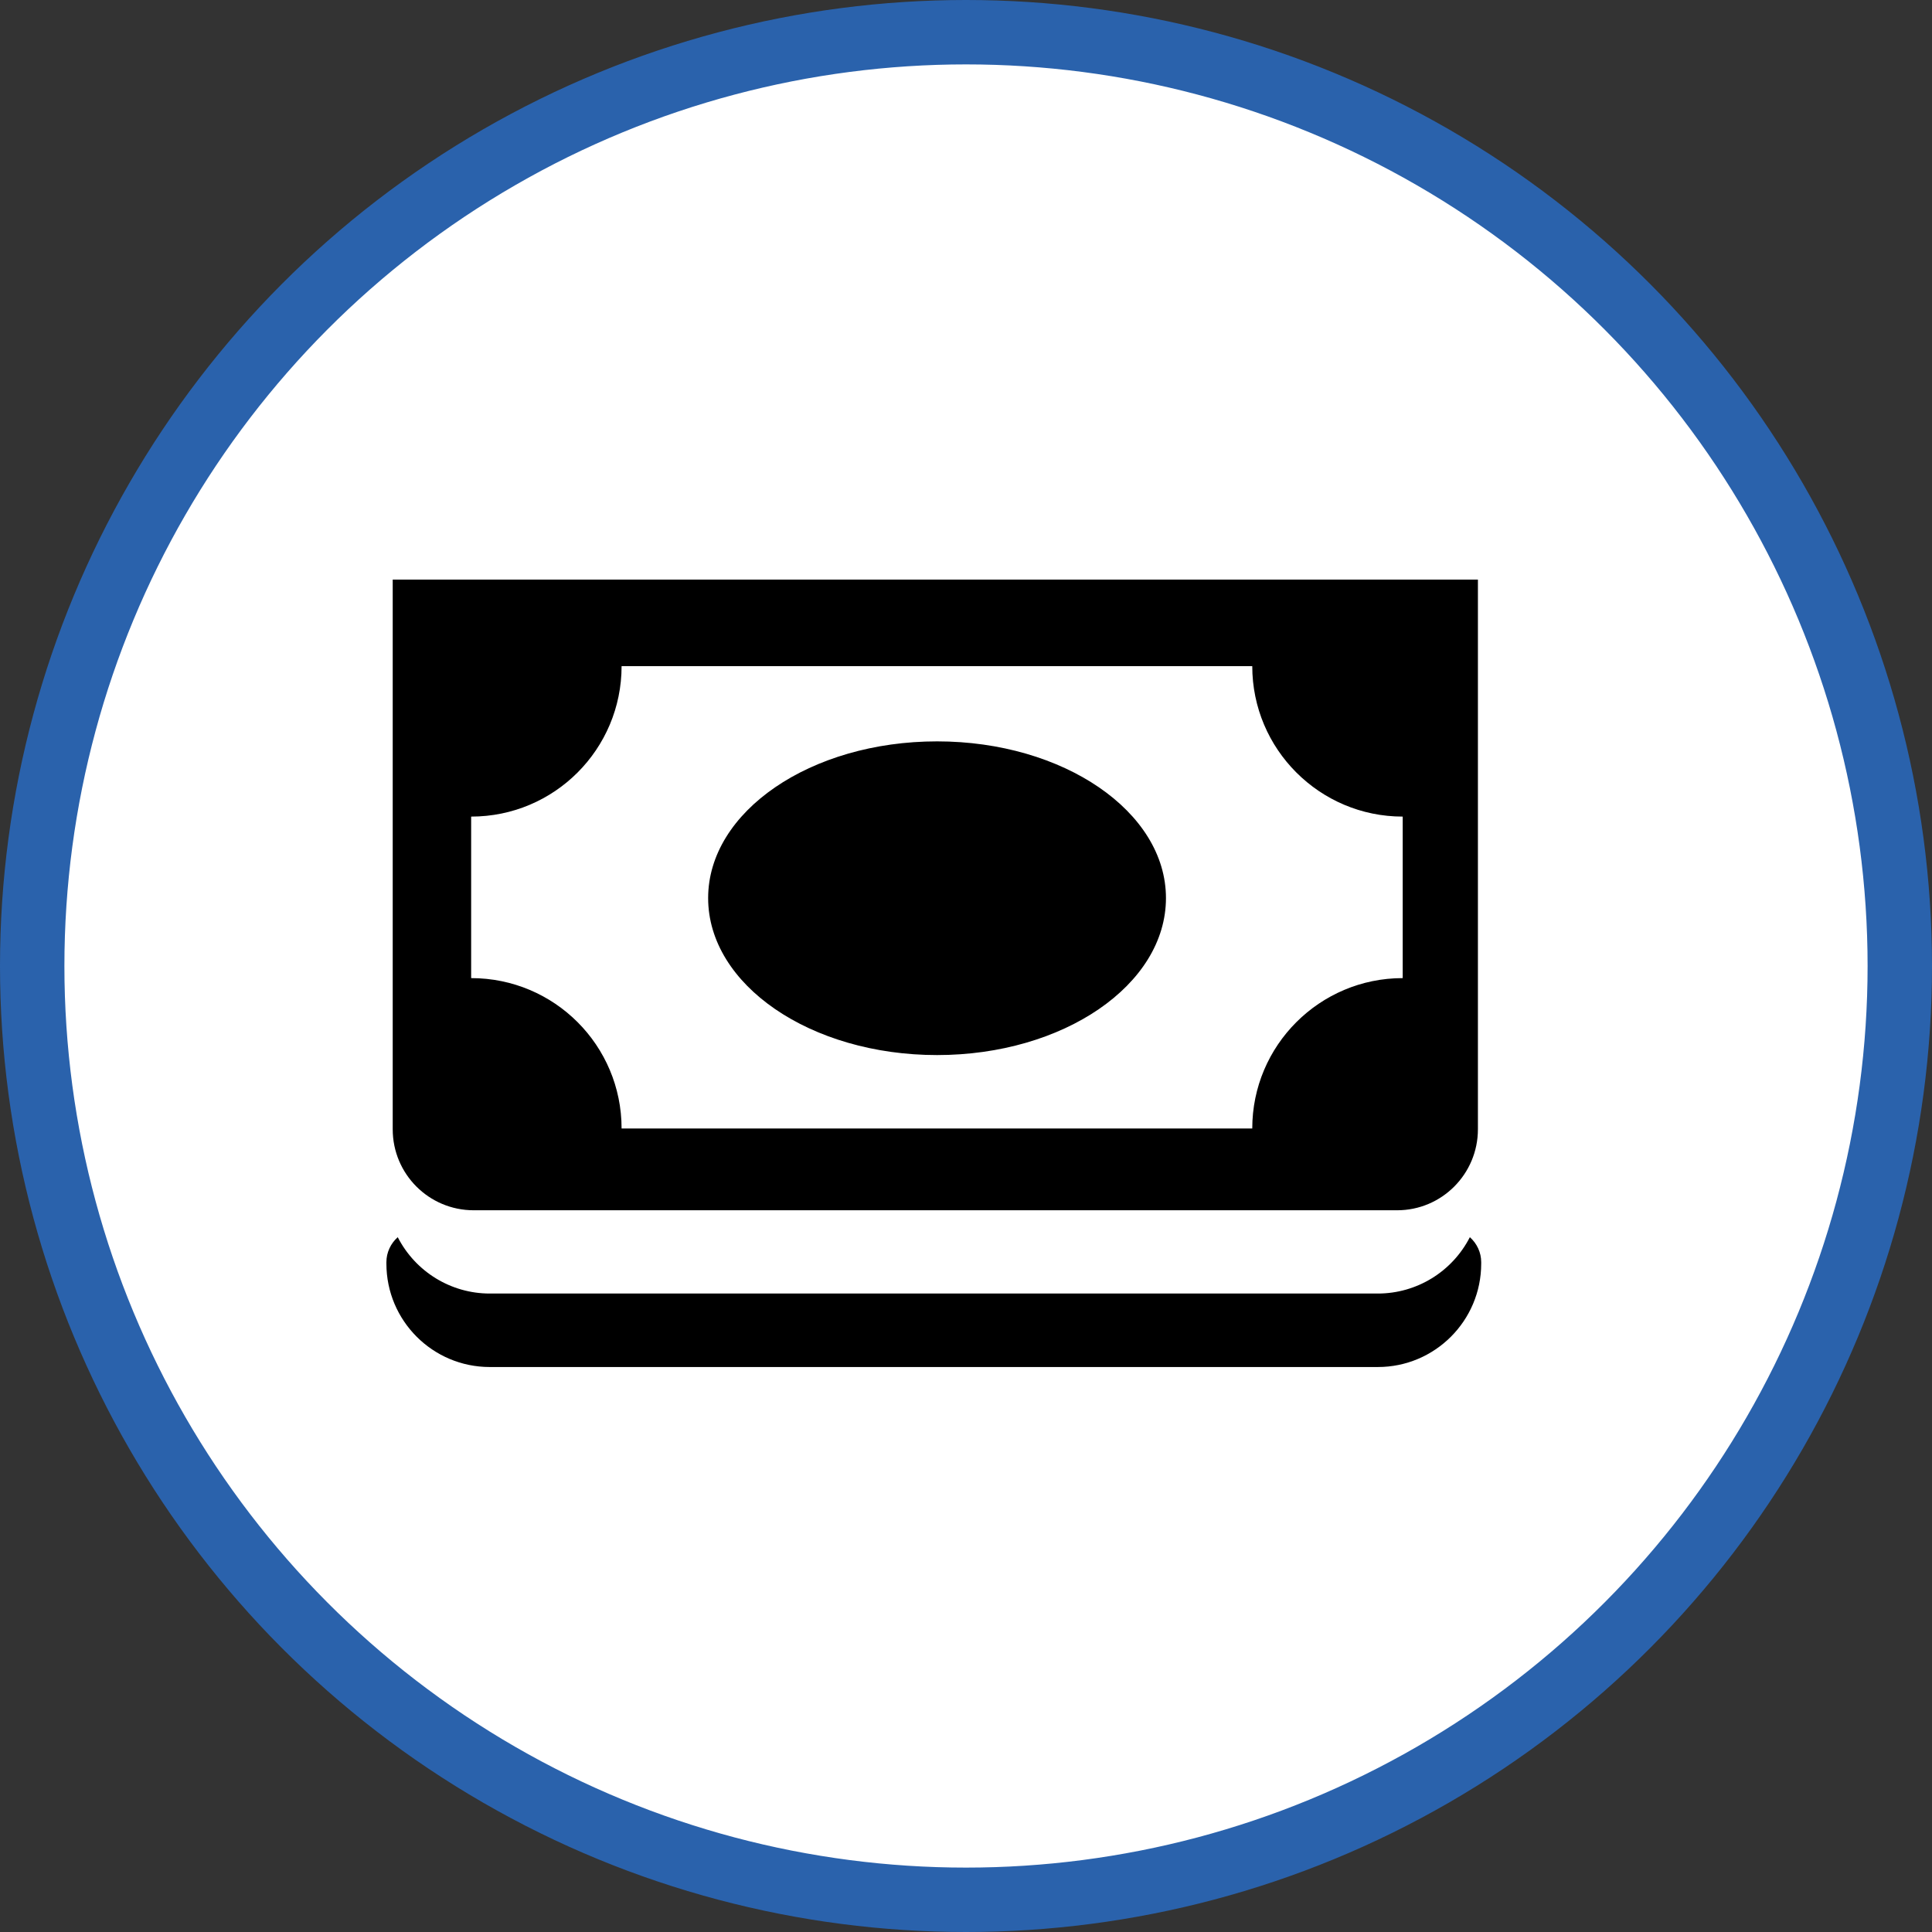 <?xml version="1.0" encoding="UTF-8" standalone="no"?>
<!-- Created with Inkscape (http://www.inkscape.org/) -->

<svg
   xmlns:dc="http://purl.org/dc/elements/1.1/"
   xmlns:cc="http://creativecommons.org/ns#"
   xmlns:rdf="http://www.w3.org/1999/02/22-rdf-syntax-ns#"
   xmlns:svg="http://www.w3.org/2000/svg"
   xmlns="http://www.w3.org/2000/svg"
   xmlns:xlink="http://www.w3.org/1999/xlink"
   xmlns:sodipodi="http://sodipodi.sourceforge.net/DTD/sodipodi-0.dtd"
   xmlns:inkscape="http://www.inkscape.org/namespaces/inkscape"
   width="30px"
   height="30px"
   version="1.1"
   id="svg8"
   inkscape:version="0.92.4 5da689c313, 2019-01-14"
   sodipodi:docname="container.svg">
  <rect width="100%" height="100%" fill="#333333" stroke="none"/>
  <defs
     id="defs2" />
  <sodipodi:namedview
     id="base"
     pagecolor="#ffffff"
     bordercolor="#666666"
     borderopacity="1.0"
     inkscape:pageopacity="0.0"
     inkscape:pageshadow="2"
     inkscape:zoom="13.049334"
     inkscape:cx="18.679046"
     inkscape:cy="12.165829"
     inkscape:document-units="px"
     inkscape:current-layer="layer1"
     showgrid="false"
     inkscape:snap-page="false"
     units="px"
     inkscape:window-width="1884"
     inkscape:window-height="1061"
     inkscape:window-x="0"
     inkscape:window-y="0"
     inkscape:window-maximized="1"
     fit-margin-top="0"
     fit-margin-left="0"
     fit-margin-right="0"
     fit-margin-bottom="0" />
    <circle
       style="color:#000000;clip-rule:nonzero;display:inline;overflow:visible;visibility:visible;opacity:1;isolation:auto;mix-blend-mode:normal;color-interpolation:sRGB;color-interpolation-filters:linearRGB;solid-color:#000000;solid-opacity:1;vector-effect:none;fill:#ffffff;fill-opacity:1;fill-rule:evenodd;stroke:#2a62ac;stroke-width:1;stroke-linecap:butt;stroke-linejoin:miter;stroke-miterlimit:4;stroke-dasharray:none;stroke-dashoffset:0;stroke-opacity:1;marker:none;color-rendering:auto;image-rendering:auto;shape-rendering:auto;text-rendering:auto;enable-background:accumulate"
       id="path815"
       cx="15"
       cy="15"
       r="14.5" />
<g transform="translate(6,9)"><path fill-rule="nonzero" fill="rgb(0%, 0%, 0%)" fill-opacity="1" d="M 17 10.598 L 17 10.621 C 17 11.508 16.281 12.227 15.395 12.227 L 1.605 12.227 C 0.719 12.227 0 11.508 0 10.621 L 0 10.598 C 0 10.449 0.066 10.309 0.176 10.211 C 0.453 10.75 1.004 11.086 1.605 11.086 L 15.395 11.086 C 15.996 11.086 16.547 10.75 16.824 10.211 C 16.934 10.309 17 10.449 17 10.598 Z M 15.781 6.188 L 15.781 3.68 C 14.492 3.68 13.445 2.633 13.445 1.344 L 3.652 1.344 C 3.652 2.633 2.609 3.68 1.316 3.68 L 1.316 6.188 C 2.609 6.188 3.652 7.234 3.652 8.523 L 13.445 8.523 C 13.445 7.234 14.492 6.188 15.781 6.188 Z M 15.695 9.793 L 1.355 9.793 C 0.66 9.793 0.098 9.23 0.098 8.535 L 0.098 0 L 16.949 0 L 16.949 8.535 C 16.949 9.23 16.387 9.793 15.695 9.793 Z M 8.551 2.512 C 6.586 2.512 4.996 3.602 4.996 4.945 C 4.996 6.293 6.586 7.383 8.551 7.383 C 10.512 7.383 12.105 6.293 12.105 4.945 C 12.105 3.602 10.512 2.512 8.551 2.512 Z M 8.551 2.512 "/>
</g>
</svg>
